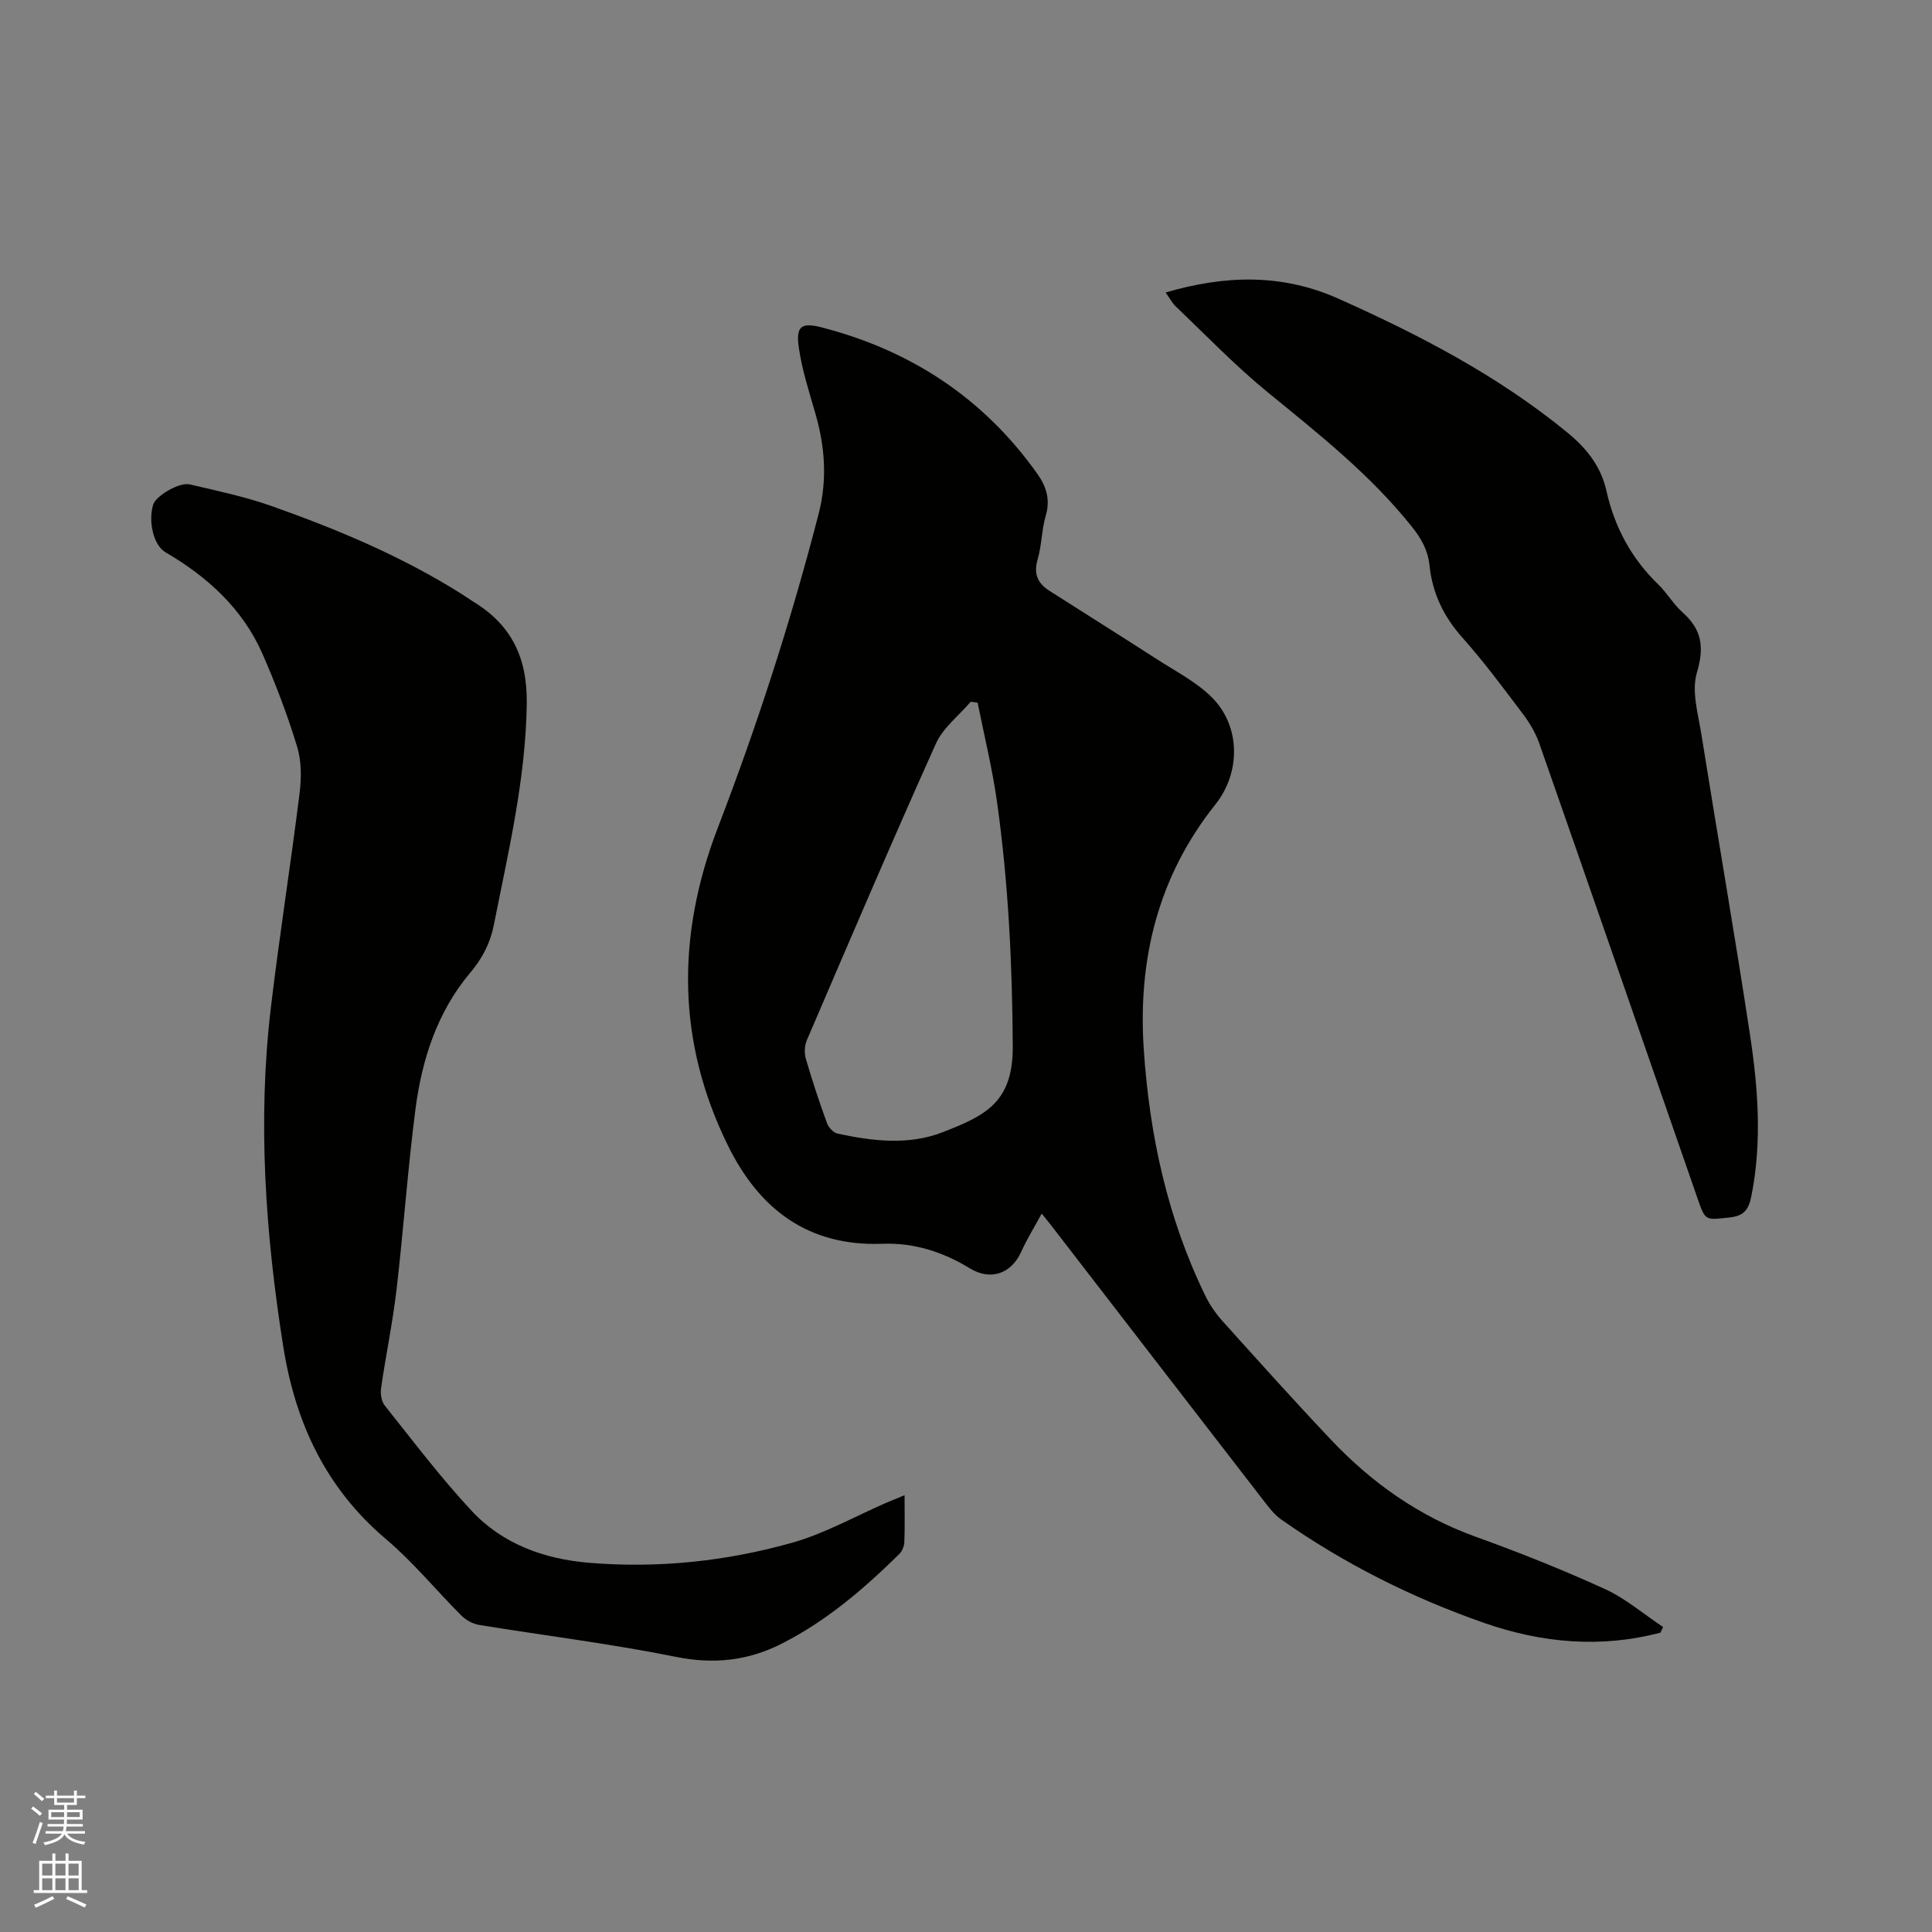 <svg enable-background="new 0 0 400 400" viewBox="0 0 400 400" xmlns="http://www.w3.org/2000/svg"><rect x="0" y="0" width="400" height="400" fill="#808080" stroke="none"/><path d="m6.44 374.46.42-.45c.65.47 1.27.95 1.85 1.44l-.45.49c-.65-.56-1.25-1.06-1.82-1.48m.93 7.33-.63-.26c.55-1.36 1.05-2.8 1.52-4.33.19.1.38.19.59.27-.46 1.29-.95 2.73-1.48 4.32m-.38-10.38.44-.42c.43.34 1.01.82 1.74 1.44l-.49.49c-.53-.51-1.09-1.01-1.69-1.51m2.5.35h1.72v-1.04h.59v1.04h3.52v-1.04h.59v1.04h1.75v.53h-1.75v1.42h-2.03v.97h3.22v2.03h-3.24c0 .35-.01.66-.03.93h3.32v.53h-3.37c-.03.27-.08.58-.15.94h3.96v.53h-3.71c.67.92 1.93 1.48 3.79 1.68-.13.24-.23.44-.29.59-2.13-.38-3.48-1.08-4.04-2.12-.43.97-1.77 1.72-4.03 2.23-.09-.19-.2-.37-.33-.55 2.1-.42 3.37-1.03 3.81-1.83h-3.36v-.53h3.58c.08-.29.13-.61.16-.94h-3.33v-.53h3.39c.02-.27.04-.58.04-.93h-3.23v-2.03h3.25v-.97h-2.07v-1.42h-1.73zm1.12 3.44v1h2.65c.01-.3.02-.44.01-.4v-.25-.35zm1.19-2h3.52v-.91h-3.52zm4.71 2h-2.63v.59c0 .15-.01.28-.01.4h2.64z" fill="#fbfcfa"/><path d="m13.56 383.74h.63v1.52h2.72v6.07h1.13v.6h-11.06v-.6h1.13v-6.07h2.73v-1.52h.63v1.52h2.1v-1.52zm-2.69 8.83.38.56c-1.24.63-2.53 1.25-3.85 1.85-.1-.21-.21-.42-.34-.63 1.36-.55 2.63-1.15 3.81-1.78m-2.13-4.27h2.1v-2.45h-2.1zm0 3.04h2.1v-2.46h-2.1zm2.72-3.04h2.1v-2.45h-2.1zm0 3.04h2.1v-2.46h-2.1zm6.07 3.6c-1.41-.71-2.7-1.3-3.86-1.78l.35-.56c1.45.62 2.75 1.19 3.88 1.72zm-1.25-9.09h-2.1v2.45h2.1zm-2.09 5.49h2.1v-2.46h-2.1z" fill="#fbfcfa"/><g fill="#010100"><path d="m343.78 338.02c-12.36 3.26-24.56 2.15-36.47-2-14.96-5.22-29.05-12.28-42.04-21.42-1.18-.83-2.18-2-3.07-3.16-14.85-19.2-29.67-38.43-44.5-57.65-.51-.67-1.05-1.32-2.03-2.53-1.55 2.86-3.08 5.34-4.27 7.97-2.06 4.53-6.36 5.96-10.6 3.37-5.55-3.4-11.59-5.34-18.1-5.09-15.37.58-25.47-7.14-31.95-20.26-10.66-21.59-10.7-43.59-2.12-65.91 8.17-21.26 15.17-42.9 20.86-64.96 1.81-7.03 1.32-13.8-.64-20.65-1.31-4.56-2.8-9.13-3.47-13.8-.63-4.37.51-5.23 4.68-4.16 18.52 4.76 33.61 14.67 44.74 30.37 1.84 2.6 2.69 5.32 1.71 8.64-.86 2.93-.82 6.12-1.68 9.04-.86 2.94-.03 4.91 2.37 6.45 7.48 4.78 15 9.49 22.46 14.3 3.8 2.45 7.97 4.59 11.14 7.71 6.09 5.98 6.13 15.63.83 22.28-11.84 14.85-16.06 31.98-14.83 50.62 1.18 17.8 4.9 35.01 12.78 51.15.91 1.87 2.15 3.65 3.54 5.2 7.45 8.27 14.88 16.57 22.54 24.65 8.41 8.87 18.17 15.77 29.82 19.97 9.05 3.27 18.02 6.83 26.77 10.83 4.32 1.97 8.07 5.21 12.08 7.88-.18.38-.36.77-.55 1.16zm-141.37-192.53c-.47-.07-.95-.14-1.42-.21-2.45 2.87-5.73 5.37-7.22 8.67-9.15 20.37-17.92 40.91-26.73 61.43-.49 1.13-.53 2.7-.18 3.89 1.3 4.47 2.77 8.89 4.36 13.27.32.89 1.33 1.98 2.19 2.16 7.22 1.56 14.67 2.45 21.65-.25 9.02-3.48 14.68-6.24 14.62-17.8-.09-16.99-.9-33.9-3.27-50.71-.97-6.87-2.64-13.64-4-20.45z"/><path d="m187.28 309.57c0 3.57.08 6.64-.05 9.7-.03.85-.45 1.89-1.05 2.48-7.35 7.23-15.13 13.91-24.43 18.6-6.96 3.51-14 4.26-21.83 2.68-13.48-2.72-27.16-4.39-40.74-6.61-1.29-.21-2.7-.99-3.64-1.92-5.24-5.23-9.96-11.05-15.59-15.81-12.52-10.57-18.83-24.2-21.32-39.99-3.67-23.23-5.33-46.56-2.56-70 1.76-14.83 4.1-29.59 5.95-44.41.39-3.17.42-6.65-.49-9.65-2-6.56-4.44-13.02-7.2-19.29-4.12-9.35-11.36-15.92-20.07-21.01-2.48-1.45-3.62-6.35-2.54-9.88.54-1.76 5.35-4.68 7.56-4.17 5.66 1.32 11.39 2.53 16.85 4.45 13.79 4.87 27.26 10.52 39.68 18.39.72.45 1.4.96 2.12 1.4 7.97 4.82 11.26 11.64 11.13 21.15-.22 15.64-3.81 30.64-6.81 45.8-.76 3.83-2.37 6.92-4.94 9.97-6.8 8.09-9.97 17.94-11.3 28.24-1.6 12.39-2.46 24.88-3.91 37.3-.8 6.83-2.22 13.58-3.2 20.39-.17 1.18.07 2.77.78 3.65 5.89 7.37 11.58 14.94 18.01 21.82 6.39 6.83 15 9.93 24.18 10.7 14.27 1.2 28.43-.28 42.16-4.15 6.76-1.91 13.05-5.49 19.56-8.31 1.03-.44 2.1-.86 3.69-1.52z"/><path d="m241.33 60.55c12.34-3.59 24.07-3.96 35.9 1.34 16.79 7.52 32.97 15.93 47.26 27.65 3.96 3.24 6.97 6.98 8.11 12.11 1.67 7.49 5.18 14 10.75 19.38 1.82 1.76 3.12 4.07 5 5.75 4 3.56 4.55 7.21 2.97 12.5-1.14 3.82.25 8.5.93 12.74 3.3 20.7 6.9 41.36 10.05 62.09 1.69 11.11 2.54 22.32.3 33.54-.55 2.75-1.5 4.11-4.55 4.42-4.98.52-4.95.78-6.59-3.94-10.9-31.39-21.77-62.78-32.74-94.14-.75-2.14-1.95-4.22-3.32-6.04-4.08-5.41-8.13-10.89-12.63-15.94-3.9-4.38-6.22-9.22-6.81-14.98-.31-3.05-1.68-5.5-3.59-7.91-8.6-10.8-19.31-19.25-29.91-27.91-6.7-5.47-12.73-11.76-19.01-17.74-.81-.78-1.35-1.85-2.12-2.92z"/></g></svg>